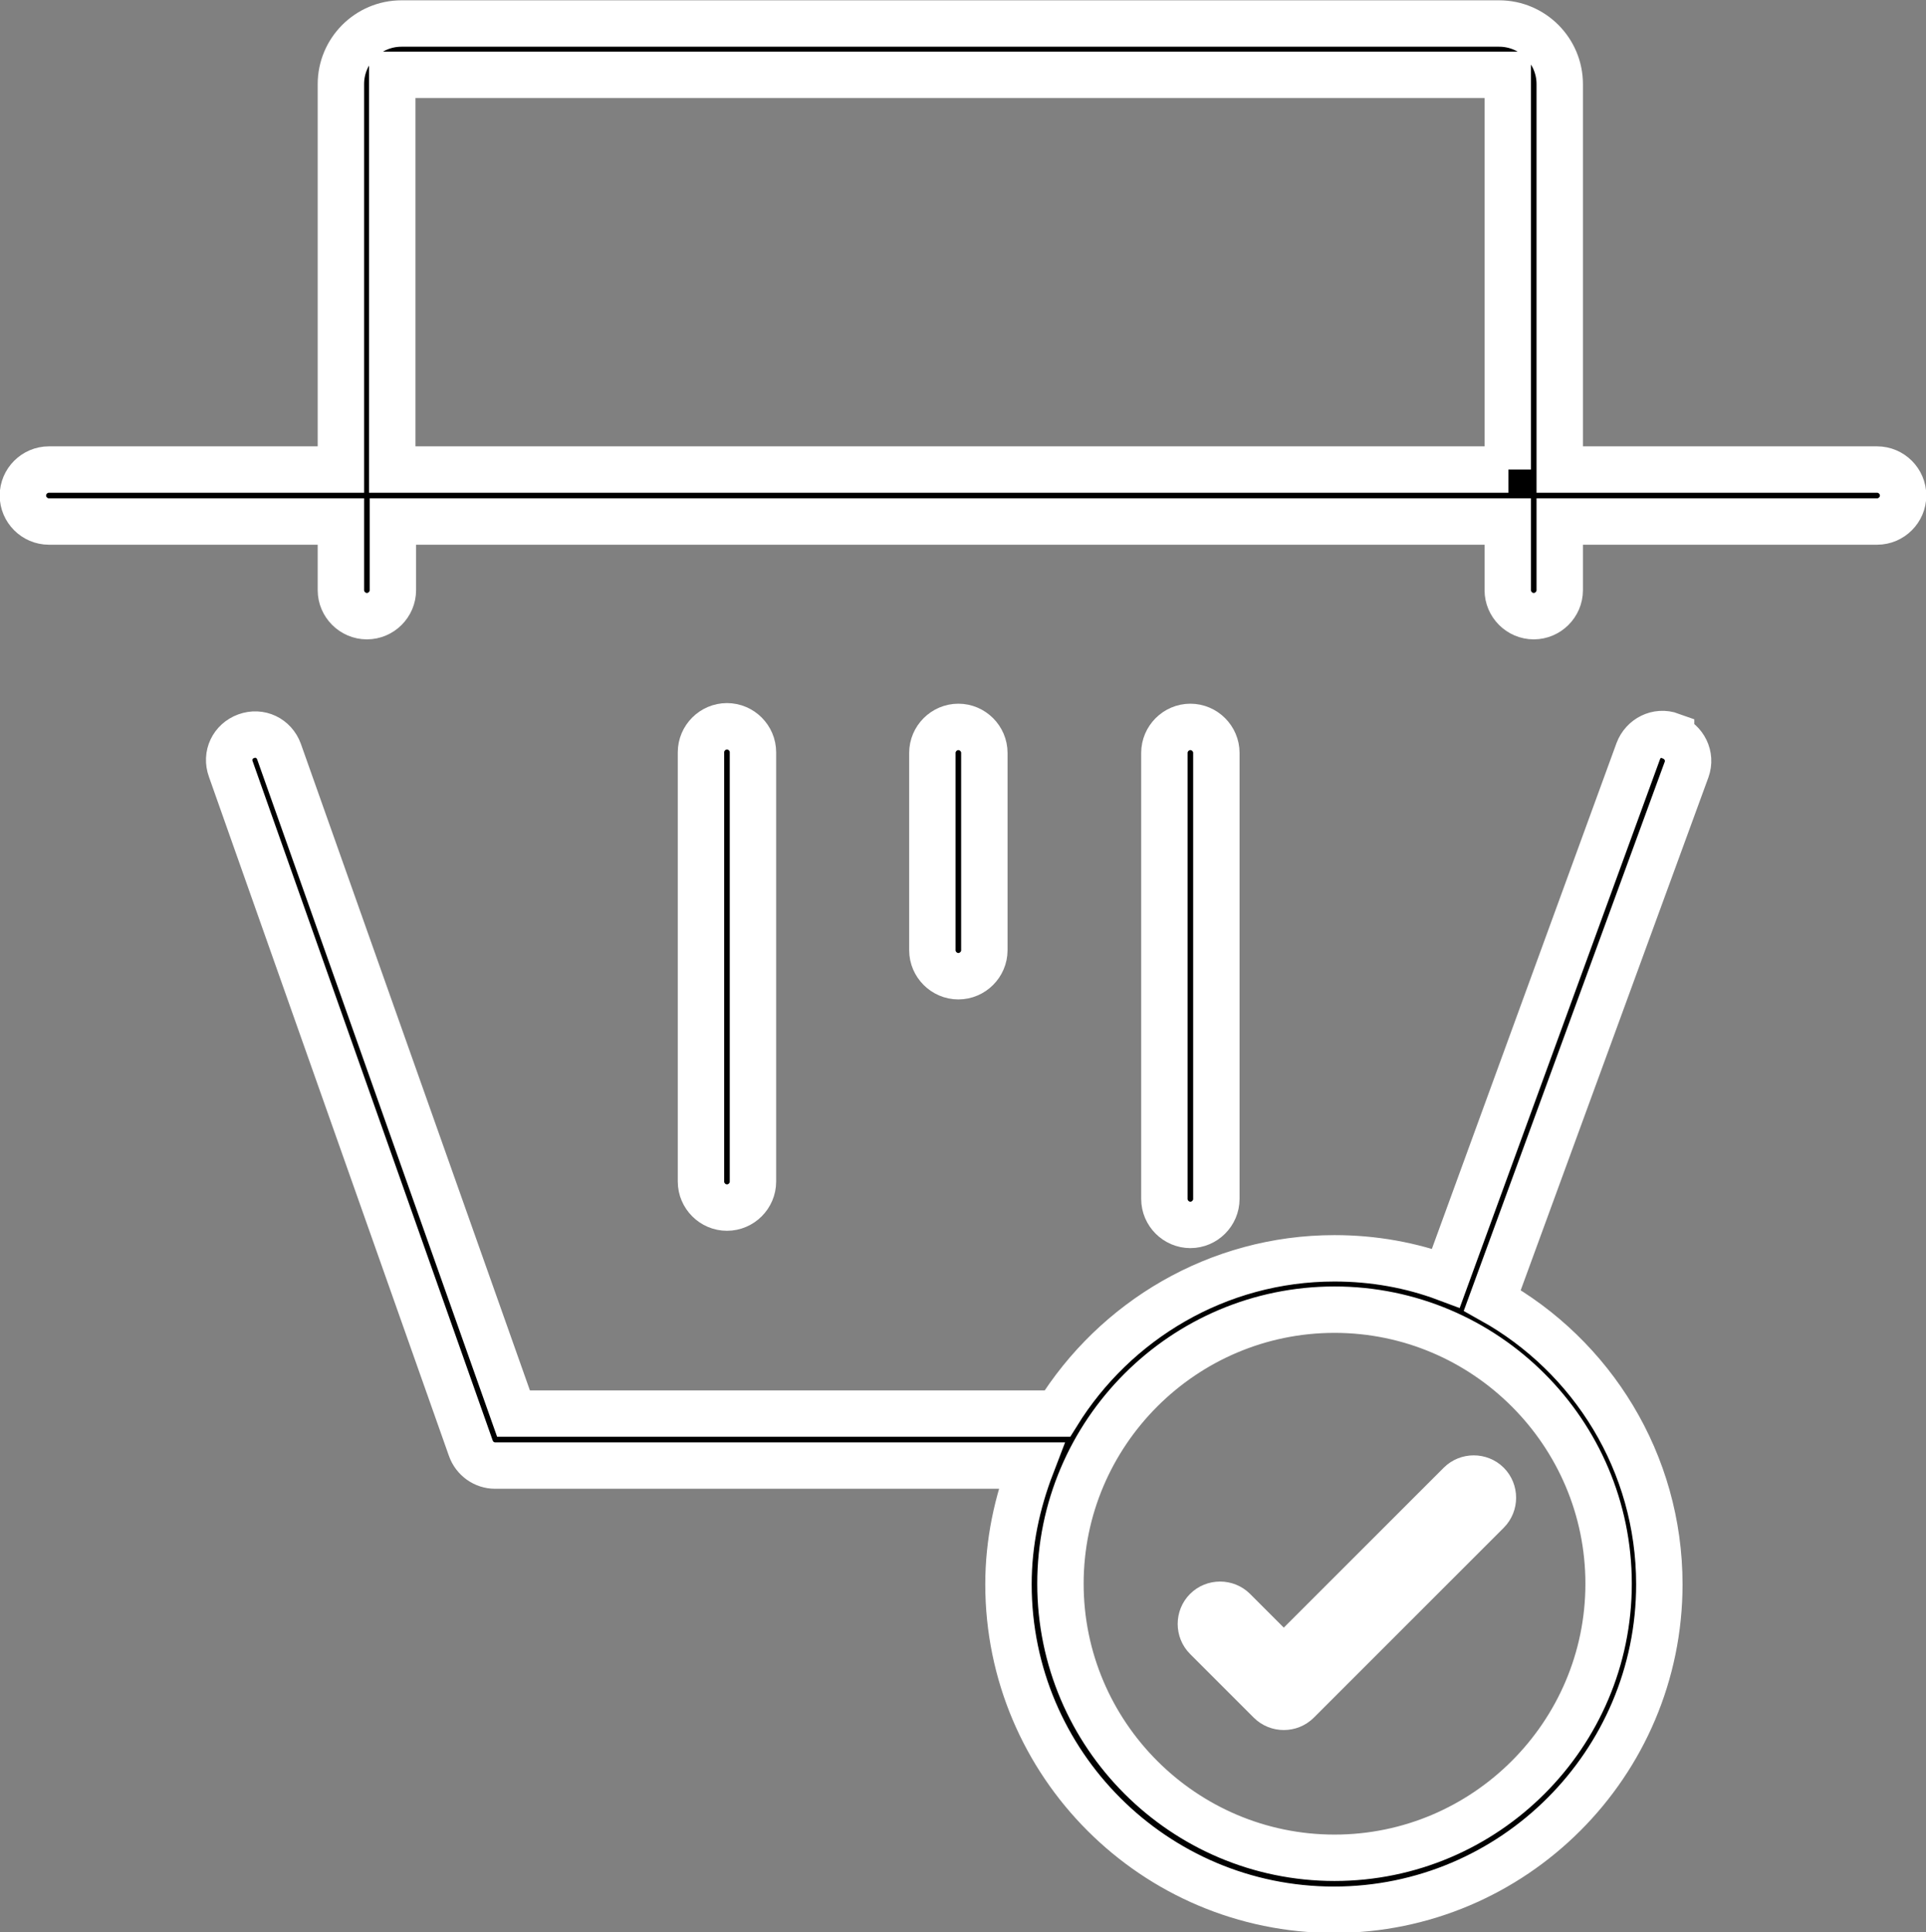 <?xml version="1.0" encoding="UTF-8"?>
<svg id="Capa_2" xmlns="http://www.w3.org/2000/svg" viewBox="0 0 31.13 31.23">
    <rect x="0" y="0" width="31.13" height="31.23" fill="#808080" stroke="none"/>
    <defs>
        <style>.cls-1{stroke:#fff;stroke-miterlimit:10;stroke-width:.75px;}</style>
    </defs>
    <g id="Capa_1-2">
        <g>
            <g>
                <path class="cls-1"
                    d="M30.34,7.59h-5.13V1.36c0-.54-.44-.98-.98-.98H6.49c-.54,0-.98,.44-.98,.98V7.59H.79c-.23,0-.42,.19-.42,.42s.19,.42,.42,.42H5.51v1.11c0,.23,.19,.42,.42,.42s.42-.19,.42-.42v-1.11H24.37v1.11c0,.23,.19,.42,.42,.42s.42-.19,.42-.42v-1.11h5.13c.23,0,.42-.19,.42-.42s-.19-.42-.42-.42Zm-5.96,0H6.34V1.21H24.37V7.59Z" />
                <path class="cls-1"
                    d="M27.01,11.89c-.22-.08-.45,.04-.53,.25l-3.11,8.52c-.56-.21-1.17-.32-1.8-.32-1.89,0-3.55,1.01-4.48,2.51H8.3l-3.79-10.7c-.08-.22-.31-.33-.53-.25-.22,.08-.33,.31-.25,.53l3.88,10.98c.06,.17,.22,.28,.39,.28h8.67c-.23,.6-.37,1.24-.37,1.92,0,2.9,2.36,5.26,5.26,5.26s5.26-2.36,5.26-5.26c0-1.97-1.09-3.69-2.7-4.59l3.14-8.58c.08-.22-.04-.45-.25-.53Zm-1.01,13.71c0,2.44-1.99,4.43-4.43,4.43s-4.43-1.99-4.43-4.43,1.99-4.43,4.43-4.43,4.43,1.99,4.43,4.43Z" />
                <path class="cls-1"
                    d="M12.17,19.1v-6.94c0-.23-.19-.42-.42-.42s-.42,.19-.42,.42v6.94c0,.23,.19,.42,.42,.42s.42-.19,.42-.42Z" />
                <path class="cls-1"
                    d="M15.91,15.36v-3.19c0-.23-.19-.42-.42-.42s-.42,.19-.42,.42v3.19c0,.23,.19,.42,.42,.42s.42-.19,.42-.42Z" />
                <path class="cls-1"
                    d="M19.66,19.38v-7.21c0-.23-.19-.42-.42-.42s-.42,.19-.42,.42v7.21c0,.23,.19,.42,.42,.42s.42-.19,.42-.42Z" />
            </g>
            <path class="cls-1"
                d="M20.75,27.59c-.08,0-.16-.03-.22-.09l-1.03-1.03c-.12-.12-.12-.32,0-.44,.12-.12,.32-.12,.44,0l.81,.81,2.85-2.85c.12-.12,.32-.12,.44,0,.12,.12,.12,.32,0,.44l-3.07,3.07c-.06,.06-.14,.09-.22,.09Z" />
        </g>
    </g>
</svg>